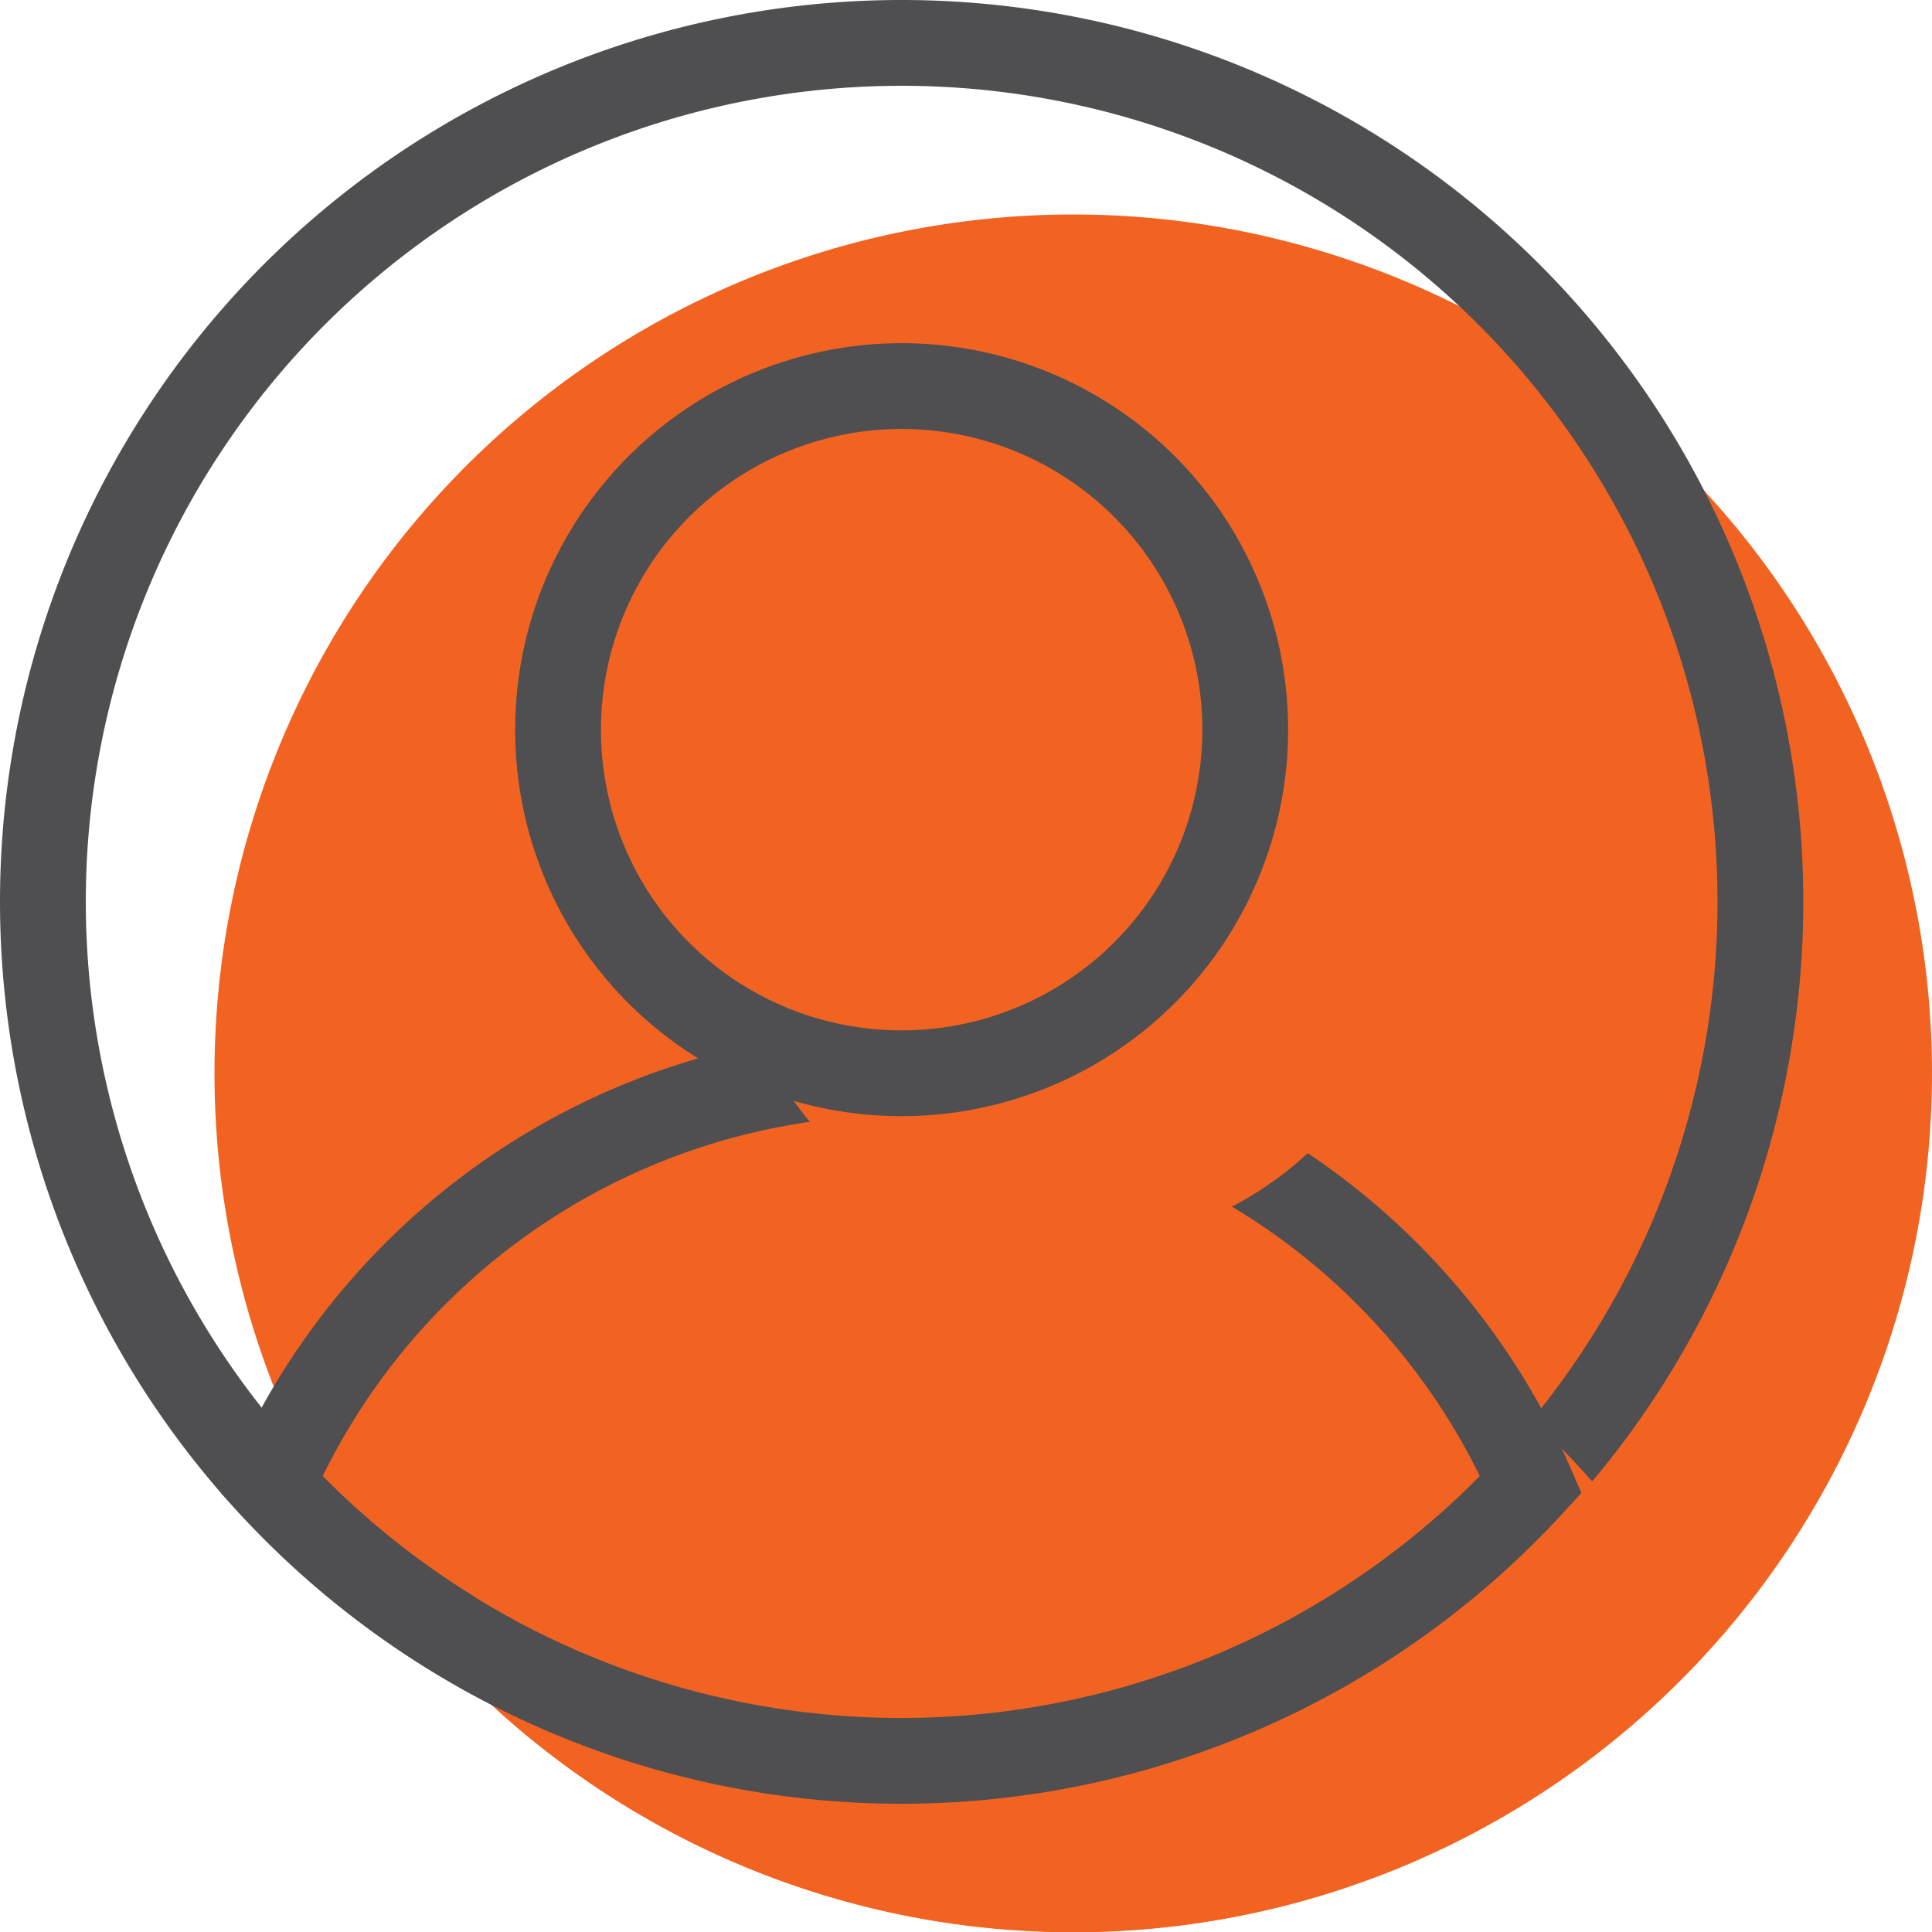 <svg xmlns="http://www.w3.org/2000/svg" width="49.09" height="49.09" viewBox="0 0 49.09 49.09"><path d="M27.27,49.09A21.82,21.82,0,1,0,5.45,27.27,21.82,21.82,0,0,0,27.27,49.09Z" fill="#f26322"/><path d="M22.91,44.73A21.82,21.82,0,1,0,1.09,22.91,21.82,21.82,0,0,0,22.91,44.73Z" fill="none" stroke="#4f4f51" stroke-linecap="round" stroke-linejoin="round" stroke-width="2.18"/><path d="M43.27,42.09a17.47,17.47,0,0,0-32,0,21.77,21.77,0,0,0,32,0Z" fill="#f26322"/><path d="M38.9,37.72a17.46,17.46,0,0,0-32,0,21.74,21.74,0,0,0,32,0Z" fill="none" stroke="#4f4f51" stroke-linecap="round" stroke-miterlimit="10" stroke-width="2.18"/><path d="M27.27,31.64a8.73,8.73,0,1,0-8.72-8.73A8.73,8.73,0,0,0,27.27,31.64Z" fill="#f26322"/><path d="M22.91,27.27a8.73,8.73,0,1,0-8.73-8.72A8.72,8.72,0,0,0,22.91,27.27Z" fill="none" stroke="#4f4f51" stroke-linecap="round" stroke-miterlimit="10" stroke-width="2.18"/></svg>